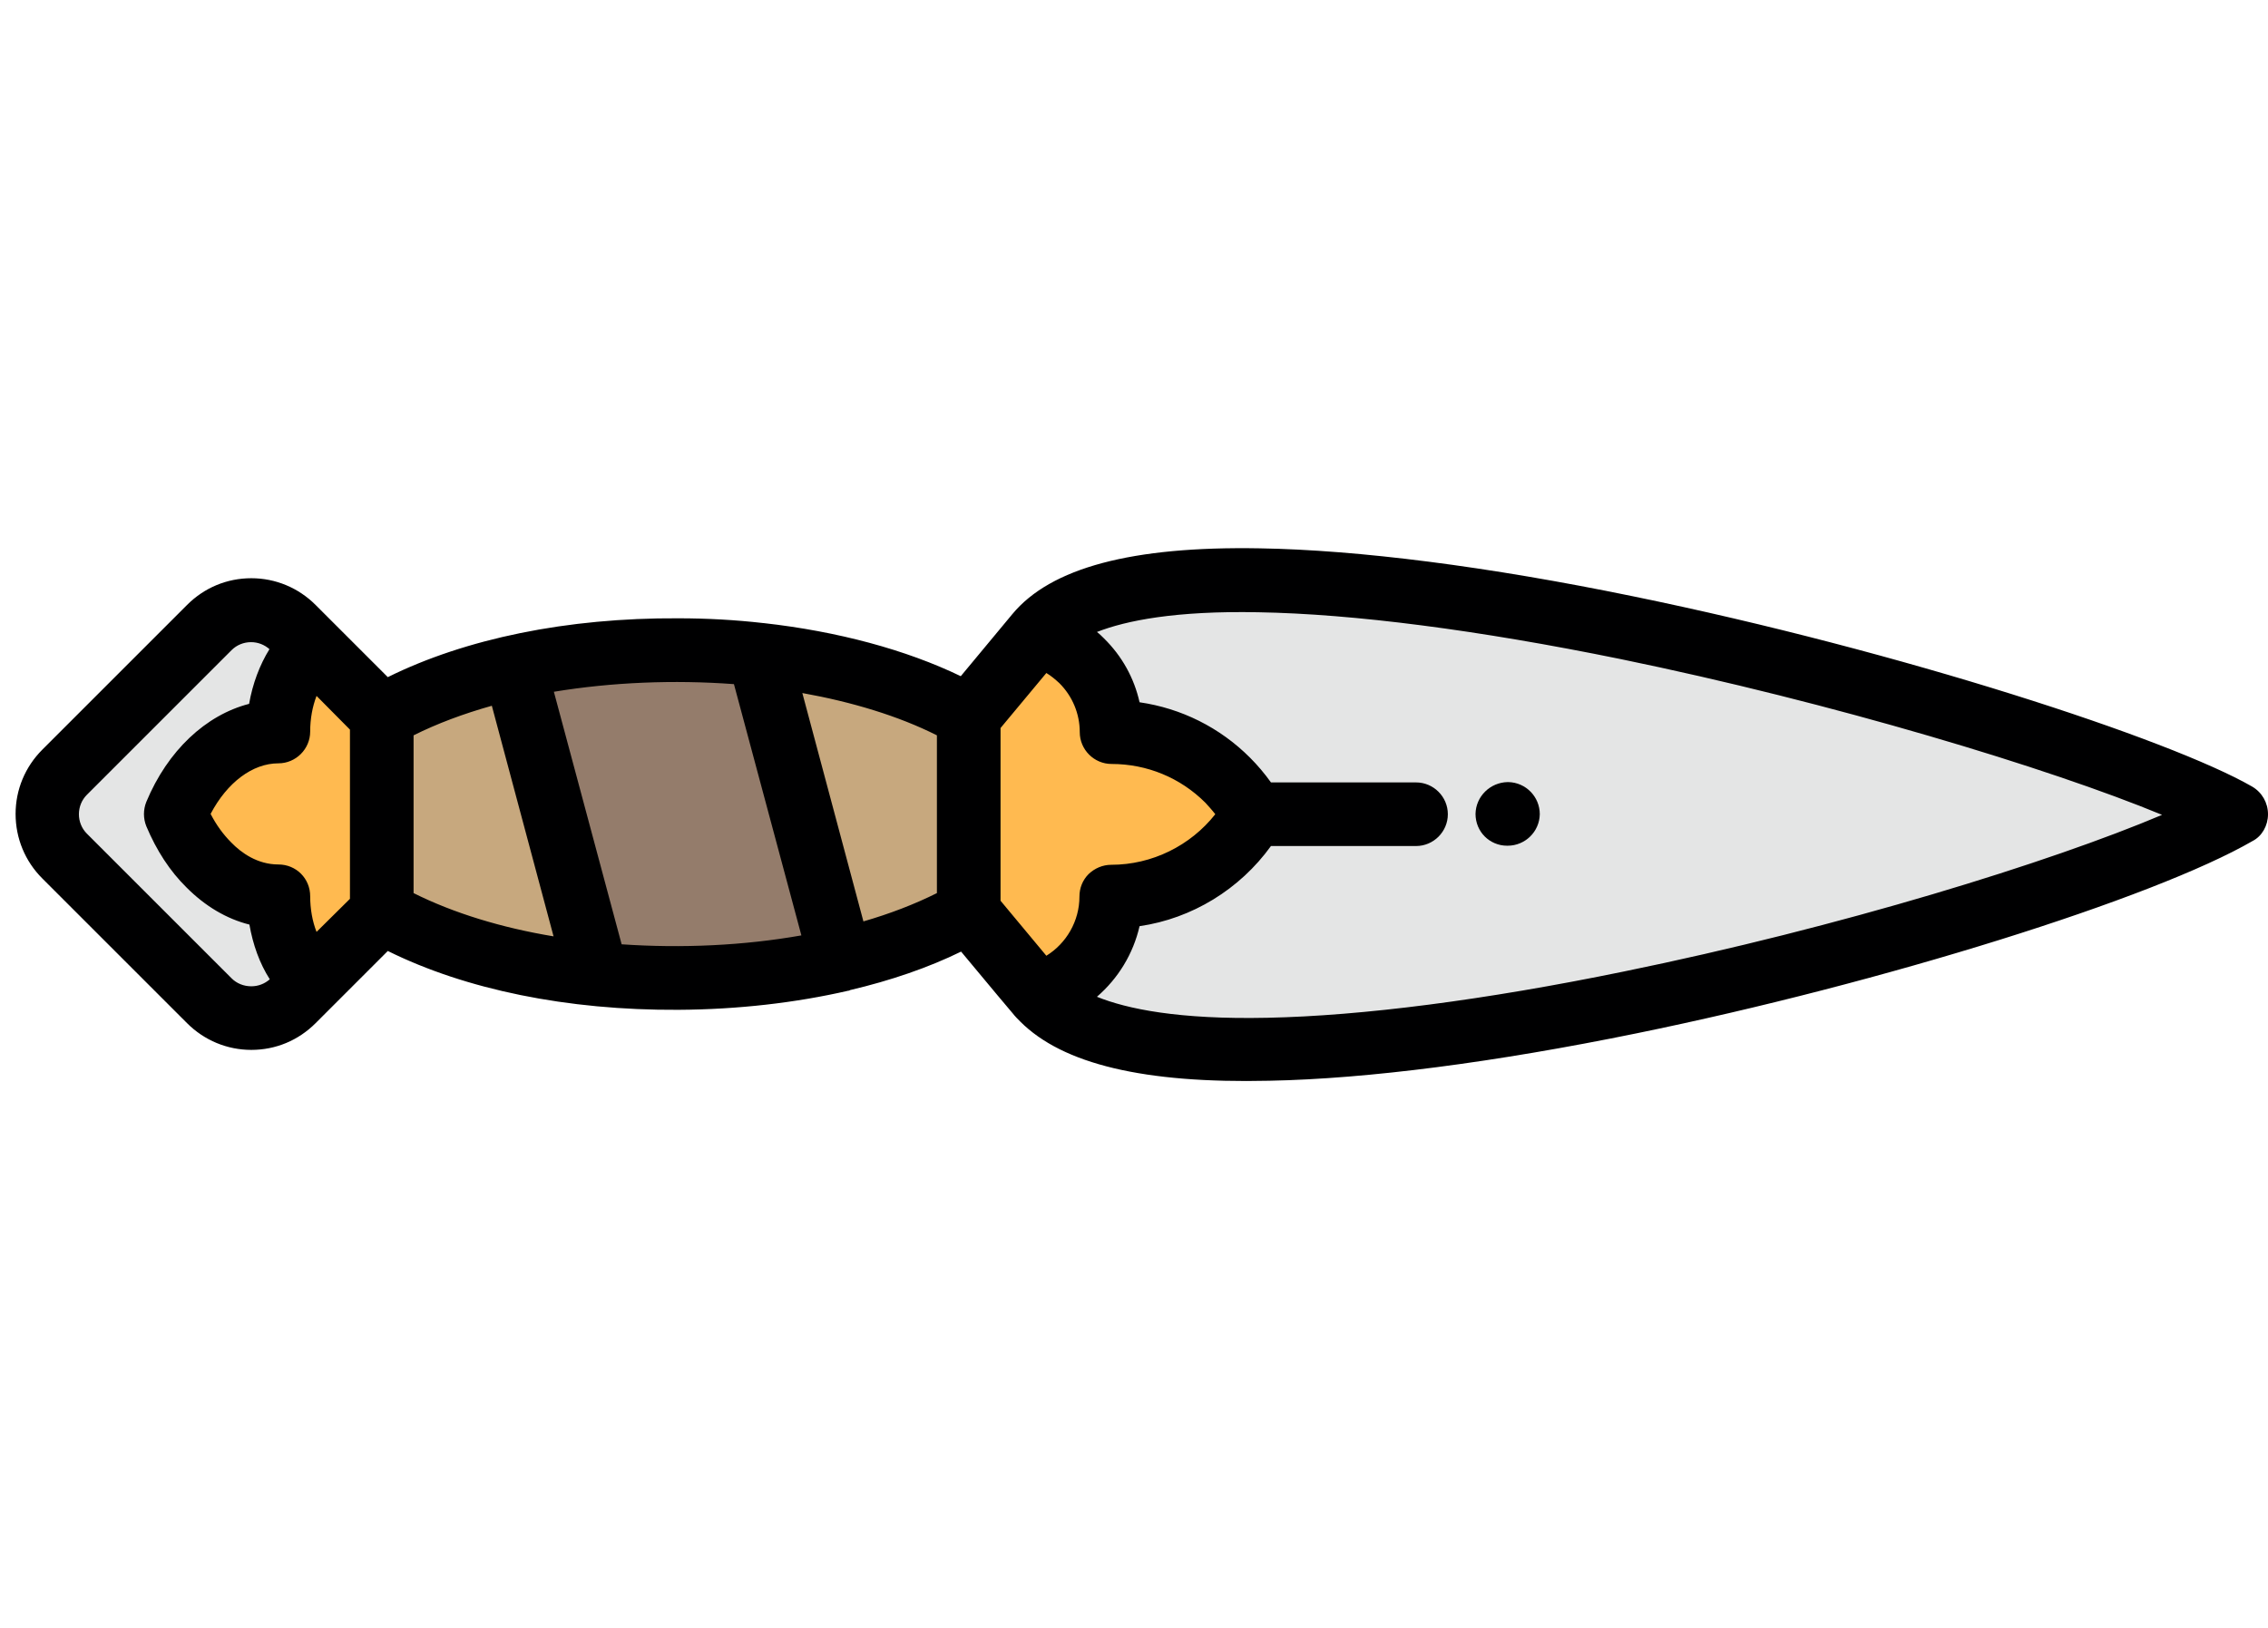 <?xml version="1.0" encoding="utf-8"?>
<!-- Generator: Adobe Illustrator 23.0.6, SVG Export Plug-In . SVG Version: 6.00 Build 0)  -->
<svg version="1.1" id="Capa_1" xmlns="http://www.w3.org/2000/svg" xmlns:xlink="http://www.w3.org/1999/xlink" x="0px" y="0px"
	 viewBox="0 0 712.9 512" style="enable-background:new 0 0 712.9 512;" xml:space="preserve">
<style type="text/css">
	.st0{fill:#E4E5E5;}
	.st1{fill:#FFBA50;}
	.st2{fill:#C7A87E;}
	.st3{fill:#947C6B;}
	.st4{fill:#000001;}
</style>
<g>
	<path class="st0" d="M394.1,256c-8.9,15.5-25.6,25.9-44.8,25.9c0,14.6-9.9,27-23.4,30.6c43,51.7,320.1-23.7,377-56.5
		c-51-29.4-334-108.2-377-56.5c13.5,3.7,23.4,16,23.4,30.6C368.4,230.1,385.1,240.5,394.1,256z"/>
	<path class="st1" d="M349.3,281.9c19.1,0,35.9-10.4,44.8-25.9c-8.9-15.5-25.6-25.9-44.8-25.9c0-14.6-9.9-26.9-23.4-30.6l-21.4,25.7
		l0,61.5l21.4,25.7C339.4,308.8,349.3,296.5,349.3,281.9z"/>
	<path class="st2" d="M304.5,286.8l0-61.5c-17.6-10.1-41-16.7-65.9-19.4l25.7,96C279.3,298.4,293.1,293.3,304.5,286.8z"/>
	<path class="st3" d="M264.3,301.8l-25.7-96c-25.5-2.8-52.6-1.5-76.9,3.9l25.9,96.6C213.3,308.9,240.4,307.4,264.3,301.8z"/>
	<path class="st2" d="M187.6,306.4l-25.9-96.6c-15.4,3.5-29.7,8.6-41.7,15.5l0,61.5C138.4,297.4,162.4,303.9,187.6,306.4z"/>
	<path class="st1" d="M120,286.8l0-61.5l-21.8-21.8c-6.4,5.6-10.6,15.5-10.6,26.7c-13.8,0-25.9,10.4-32.4,25.9
		c6.5,15.5,18.6,25.9,32.4,25.9c0,11.2,4.2,21.1,10.6,26.7L120,286.8z"/>
	<path class="st0" d="M55.2,256c6.5-15.5,18.6-25.9,32.4-25.9c0-11.2,4.2-21.1,10.6-26.7l-6.1-6.1c-7.2-7.3-19.1-7.3-26.3,0
		l-45.5,45.5c-7.3,7.2-7.3,19.1,0,26.4l45.5,45.5c7.2,7.3,19.1,7.3,26.3,0l6.1-6.1c-6.4-5.6-10.6-15.5-10.6-26.7
		C73.7,281.9,61.7,271.5,55.2,256z"/>
</g>
<g>
	<path class="st4" d="M712.9,256c0-3.6-1.9-6.9-5-8.7c-25.9-14.9-110.2-42.5-194.5-59.8c-45.7-9.4-86.4-14.6-117.5-15.1
		c-40.1-0.7-65.6,6.1-77.7,20.7c0,0,0,0,0,0L302,212.6c-17.2-8.3-38.7-14.1-62-16.7c0,0-0.1,0-0.1,0c-8.7-1-17.7-1.5-26.7-1.5
		c-34.9-0.2-66.9,6.4-91.3,18.5l-16.6-16.6l-6.1-6.1c-5.4-5.4-12.6-8.4-20.2-8.4c-7.7,0-14.8,3-20.2,8.4l-45.5,45.5
		c-5.4,5.4-8.4,12.6-8.4,20.2c0,7.7,3,14.9,8.4,20.3l45.5,45.5c0,0,0,0,0,0c5.4,5.4,12.6,8.4,20.2,8.4c7.7,0,14.8-3,20.2-8.4
		l6.1-6.1l16.6-16.6c24.4,12.1,56.4,18.7,91.3,18.5c18.7-0.1,36.9-2.2,53.4-6c0.1,0,0.3,0,0.4-0.1c0.1,0,0.1,0,0.2-0.1
		c12.8-3,24.7-7.1,34.9-12.1l11.5,13.8l4.8,5.7c0.7,0.9,1.5,1.7,2.3,2.5c13.4,13.4,39,19.5,78.3,18.6c31-0.6,70.9-5.8,115.4-14.9
		c77.3-15.8,162.4-42.4,193.7-60.5C711,262.9,712.9,259.6,712.9,256z M382,256c-7.8,9.9-19.9,15.9-32.7,15.9c-2.7,0-5.2,1.1-7.1,2.9
		c-1.9,1.9-2.9,4.4-2.9,7.1c0,7.7-4.1,14.7-10.4,18.6l-14.4-17.3l0-54.3l14.4-17.3c1.5,0.9,2.8,2,4.1,3.2c4.1,4.1,6.4,9.6,6.4,15.4
		c0,5.5,4.5,10,10,10c11.1,0,21.6,4.3,29.5,12.2C379.9,253.5,381,254.7,382,256z M271.4,289.7l-19.2-71.8
		c15.6,2.8,30.2,7.2,42.3,13.3l0,49.6C287.5,284.3,279.7,287.3,271.4,289.7z M130,280.8l0-49.6c7.4-3.7,15.7-6.8,24.6-9.3l19.4,72.5
		C157.7,291.7,142.6,287.1,130,280.8z M110,229.4l0,53.2L99.5,293c-1.3-3.3-2-7.2-2-11.2c0-2.8-1.1-5.3-2.9-7.1
		c-1.8-1.8-4.3-2.9-7.1-2.9c-6.6,0-11.7-3.7-14.8-6.9c-2.5-2.5-4.7-5.5-6.5-9c5.2-9.9,13.2-15.9,21.3-15.9c5.5,0,10-4.5,10-10
		c0-4,0.7-7.8,2-11.2L110,229.4z M72.8,307.6l-7.1,7.1L72.8,307.6l-45.5-45.5c-1.6-1.6-2.5-3.8-2.5-6.1c0-2.3,0.9-4.5,2.5-6.1
		l45.5-45.5c1.6-1.6,3.8-2.5,6.1-2.5c2.2,0,4.2,0.8,5.8,2.2c-3.1,5-5.3,10.9-6.4,17.2C64.7,224.8,52.7,236,46,252.1
		c-1,2.5-1,5.2,0,7.7c3.2,7.6,7.4,14.1,12.7,19.3c5.8,5.8,12.5,9.8,19.7,11.6c1.1,6.3,3.2,12.2,6.4,17.2c-1.6,1.4-3.6,2.2-5.8,2.2
		C76.6,310.1,74.4,309.2,72.8,307.6z M195.4,296.9l-21.3-79.4c18.2-3,37.7-3.8,56.6-2.4l21.2,79
		C233.8,297.3,214.3,298.2,195.4,296.9z M510.2,305.5c-43.4,8.9-82,13.9-111.8,14.5c-28,0.6-44.2-2.8-53.6-6.6
		c6.7-5.8,11.4-13.5,13.4-22.2c16.5-2.4,31.5-11.6,41.3-25.2l45.6,0c5.5,0,10-4.5,10-10c0-5.5-4.5-10-10-10l-45.6,0
		c-2-2.8-4.2-5.4-6.6-7.8c-9.5-9.5-21.6-15.5-34.7-17.4c-1.7-7.6-5.5-14.5-11.2-20.1c-0.7-0.7-1.4-1.4-2.2-2
		c9.2-3.6,24.7-6.7,50.7-6.2c29.9,0.5,69.2,5.6,113.8,14.7c66.7,13.7,134.8,34.3,170.3,49C644.4,271.1,578.7,291.5,510.2,305.5z"/>
	<path class="st4" d="M463.8,255.9c0,2.8,1.1,5.3,2.9,7.1c1.8,1.8,4.3,2.9,7,2.9l0.2,0c5.5,0,10-4.4,10.1-9.9c0-5.5-4.4-10-9.9-10.1
		l-0.2,0C468.4,246,463.9,250.4,463.8,255.9z"/>
</g>
</svg>
